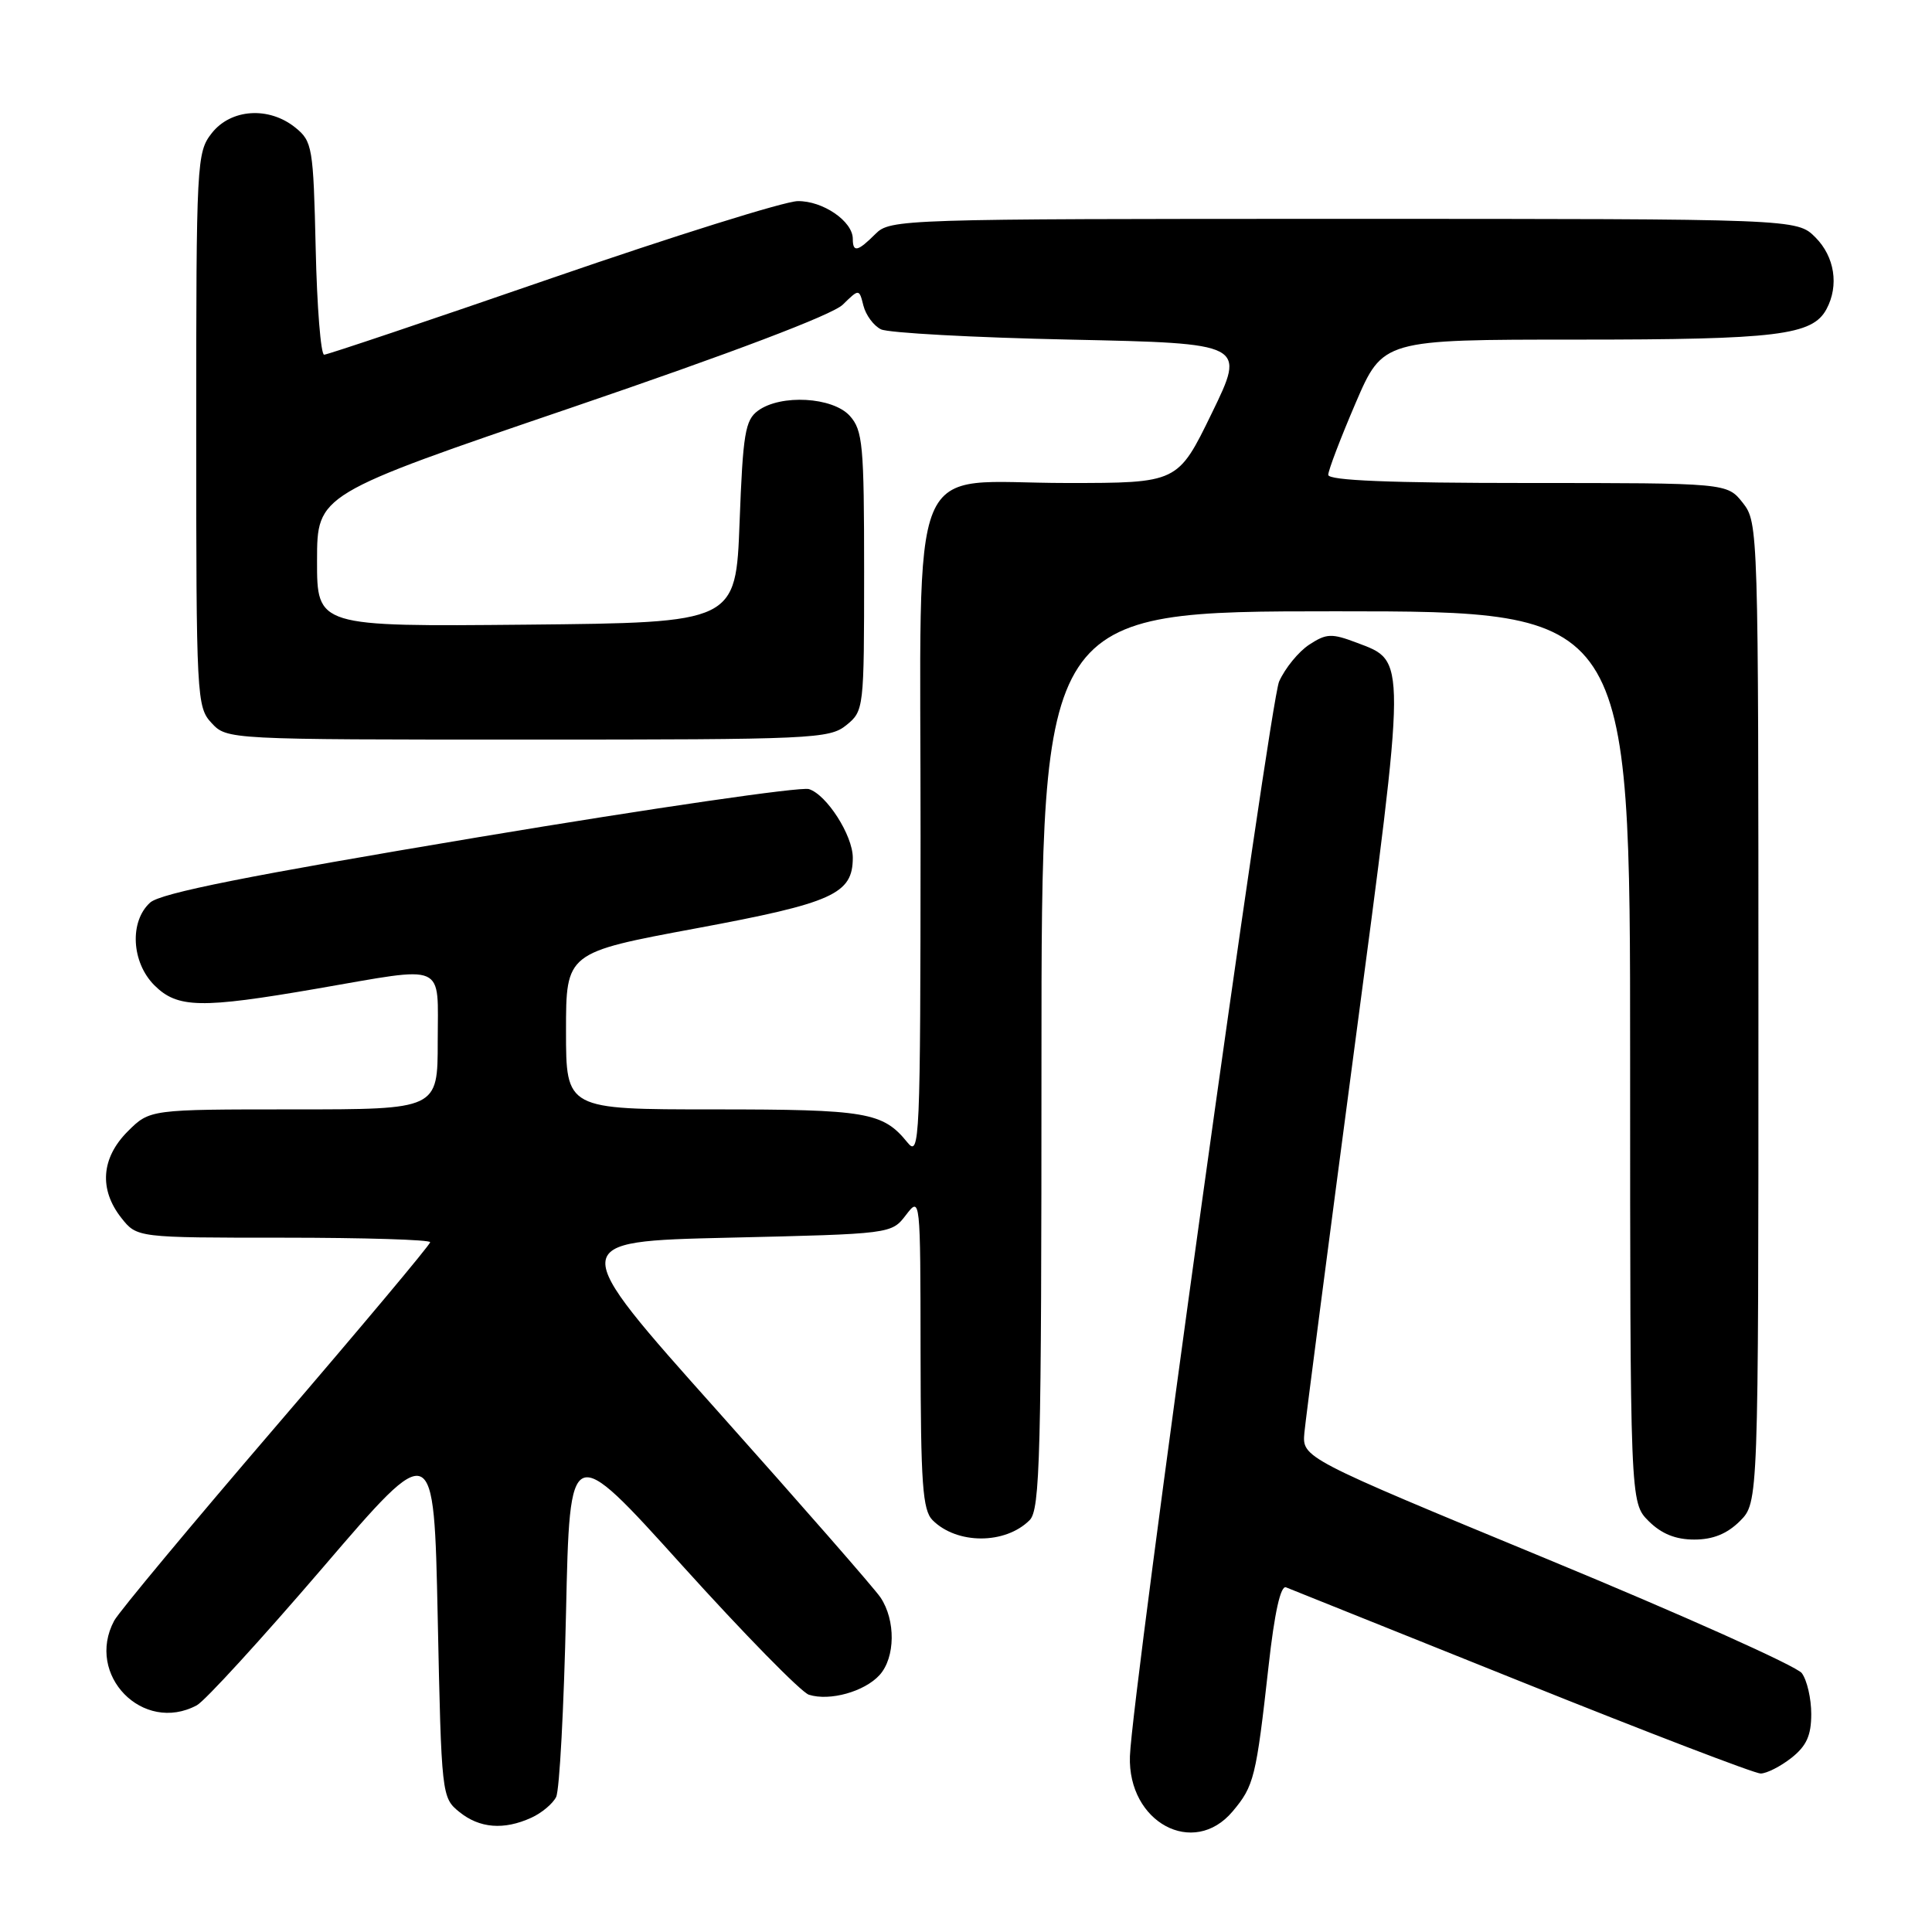 <?xml version="1.0" encoding="UTF-8" standalone="no"?>
<!DOCTYPE svg PUBLIC "-//W3C//DTD SVG 1.1//EN" "http://www.w3.org/Graphics/SVG/1.1/DTD/svg11.dtd" >
<svg xmlns="http://www.w3.org/2000/svg" xmlns:xlink="http://www.w3.org/1999/xlink" version="1.1" viewBox="0 0 256 256">
 <g >
 <path fill="currentColor"
d=" M 163.33 240.02 C 166.17 236.64 166.44 235.56 168.10 220.70 C 168.88 213.67 169.69 210.05 170.40 210.33 C 171.01 210.57 185.08 216.21 201.68 222.88 C 218.28 229.55 232.50 235.00 233.29 235.00 C 234.08 235.00 235.92 234.07 237.37 232.93 C 239.37 231.35 240.00 229.96 240.00 227.12 C 240.00 225.06 239.44 222.63 238.75 221.70 C 238.06 220.77 222.88 213.97 205.02 206.59 C 172.54 193.16 172.54 193.16 172.84 189.83 C 173.01 188.00 175.99 165.12 179.45 139.00 C 186.42 86.47 186.42 87.69 179.77 85.16 C 176.44 83.90 175.76 83.93 173.48 85.42 C 172.07 86.34 170.28 88.54 169.49 90.30 C 168.24 93.11 150.00 224.43 149.72 232.70 C 149.42 241.48 158.15 246.18 163.33 240.02 Z  M 70.40 240.86 C 71.77 240.24 73.25 239.00 73.69 238.11 C 74.14 237.23 74.72 226.25 75.00 213.72 C 75.50 190.93 75.50 190.93 90.41 207.45 C 98.61 216.53 106.16 224.23 107.18 224.56 C 109.95 225.44 114.55 224.15 116.55 221.95 C 118.64 219.63 118.70 214.70 116.67 211.67 C 115.87 210.48 106.16 199.38 95.11 187.00 C 75.01 164.50 75.01 164.50 96.56 164.00 C 118.12 163.50 118.12 163.50 120.04 161.00 C 121.95 158.51 121.96 158.59 121.98 179.18 C 122.00 196.62 122.25 200.10 123.57 201.43 C 126.80 204.66 133.20 204.66 136.43 201.43 C 137.82 200.04 138.00 193.10 138.00 140.43 C 138.00 81.00 138.00 81.00 177.00 81.00 C 216.00 81.00 216.00 81.00 216.00 140.05 C 216.00 199.09 216.00 199.09 218.45 201.55 C 220.15 203.24 222.02 204.00 224.50 204.00 C 226.98 204.00 228.85 203.24 230.55 201.55 C 233.00 199.09 233.00 199.09 233.00 134.18 C 233.00 70.03 232.98 69.24 230.93 66.63 C 228.85 64.00 228.85 64.00 202.43 64.00 C 184.22 64.00 176.00 63.67 176.00 62.92 C 176.00 62.33 177.63 58.06 179.62 53.42 C 183.24 45.00 183.24 45.00 208.97 45.00 C 235.51 45.00 240.16 44.43 242.02 40.96 C 243.70 37.83 243.10 34.01 240.55 31.45 C 238.09 29.00 238.09 29.00 178.05 29.00 C 119.33 29.00 117.96 29.04 116.00 31.00 C 113.65 33.35 113.00 33.49 113.00 31.65 C 113.00 29.32 109.03 26.60 105.70 26.65 C 103.94 26.68 89.28 31.27 73.12 36.85 C 56.96 42.43 43.38 47.00 42.95 47.00 C 42.51 47.00 42.00 40.66 41.83 32.91 C 41.52 19.50 41.39 18.73 39.14 16.91 C 35.64 14.08 30.61 14.41 28.07 17.63 C 26.06 20.19 26.00 21.36 26.00 56.95 C 26.00 92.47 26.06 93.69 28.04 95.81 C 30.07 97.99 30.22 98.00 69.93 98.00 C 107.67 98.00 109.90 97.90 112.14 96.09 C 114.47 94.20 114.50 93.91 114.50 75.69 C 114.50 58.92 114.32 57.02 112.60 55.10 C 110.33 52.60 103.46 52.21 100.44 54.42 C 98.74 55.66 98.44 57.46 98.00 69.17 C 97.50 82.50 97.50 82.50 69.75 82.77 C 42.00 83.03 42.00 83.03 42.01 74.27 C 42.02 65.50 42.02 65.50 75.76 54.00 C 96.93 46.78 110.31 41.71 111.67 40.37 C 113.84 38.25 113.84 38.25 114.41 40.51 C 114.73 41.76 115.77 43.17 116.74 43.64 C 117.71 44.11 128.98 44.73 141.79 45.00 C 165.07 45.50 165.07 45.50 160.57 54.75 C 156.07 64.00 156.07 64.00 141.35 64.00 C 119.89 64.00 122.00 58.87 121.98 110.92 C 121.96 151.42 121.87 153.40 120.23 151.37 C 116.99 147.37 114.84 147.00 94.57 147.00 C 75.00 147.00 75.00 147.00 75.00 136.61 C 75.00 126.22 75.00 126.22 92.25 123.01 C 110.39 119.64 113.00 118.46 113.00 113.64 C 112.99 110.69 109.55 105.31 107.19 104.56 C 106.12 104.22 86.47 107.08 63.52 110.91 C 32.84 116.04 21.28 118.34 19.89 119.60 C 17.14 122.09 17.41 127.50 20.45 130.55 C 23.51 133.60 26.59 133.66 42.00 131.00 C 59.39 128.00 58.00 127.39 58.00 138.00 C 58.00 147.00 58.00 147.00 38.92 147.00 C 19.85 147.00 19.85 147.00 16.92 149.92 C 13.41 153.44 13.10 157.59 16.07 161.37 C 18.15 164.00 18.15 164.00 37.57 164.00 C 48.26 164.00 57.00 164.27 57.00 164.60 C 57.00 164.93 47.83 175.87 36.63 188.92 C 25.43 201.97 15.75 213.59 15.13 214.75 C 11.28 221.94 18.94 229.78 26.08 225.96 C 27.16 225.38 34.66 217.17 42.77 207.72 C 57.50 190.53 57.50 190.53 58.00 214.35 C 58.49 237.91 58.53 238.20 60.86 240.09 C 63.54 242.26 66.76 242.52 70.40 240.86 Z "/>
</g>
</svg>